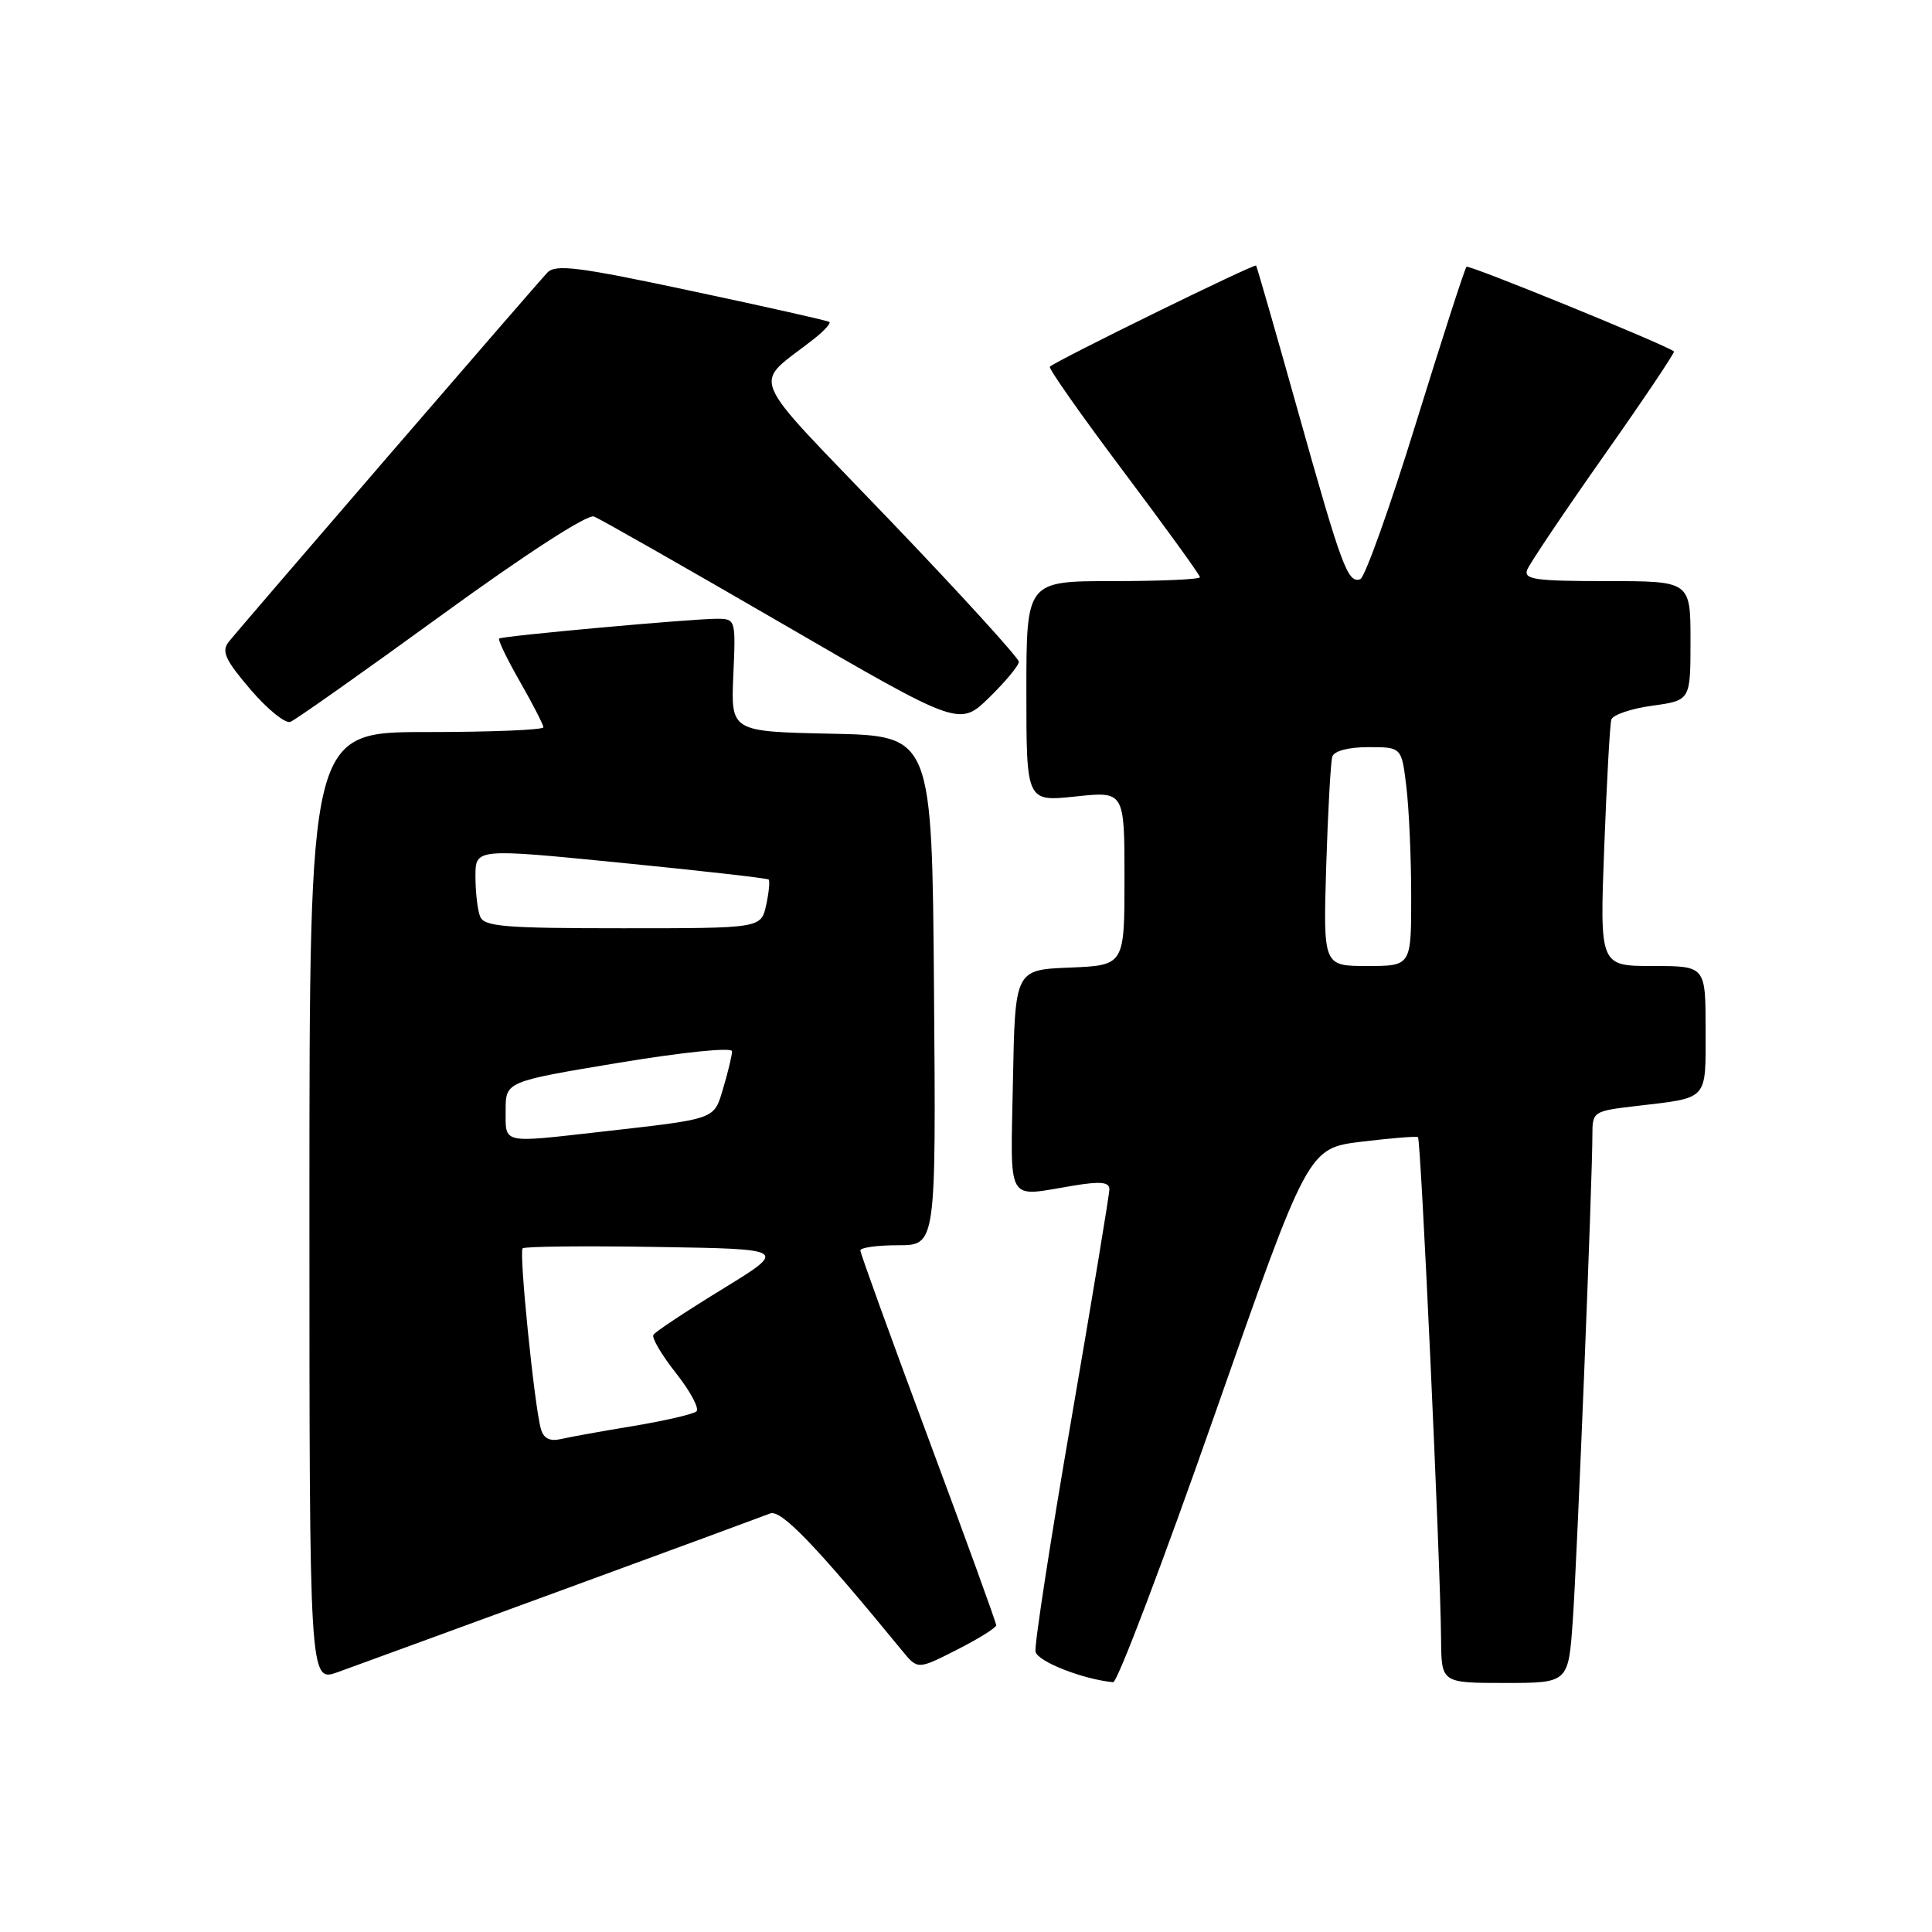 <?xml version="1.0" encoding="UTF-8" standalone="no"?>
<!DOCTYPE svg PUBLIC "-//W3C//DTD SVG 1.1//EN" "http://www.w3.org/Graphics/SVG/1.1/DTD/svg11.dtd" >
<svg xmlns="http://www.w3.org/2000/svg" xmlns:xlink="http://www.w3.org/1999/xlink" version="1.1" viewBox="0 0 256 256">
 <g >
 <path fill="currentColor"
d=" M 74.50 210.69 C 88.80 205.45 101.20 200.88 102.06 200.54 C 103.49 199.98 108.15 204.83 119.55 218.74 C 121.60 221.24 121.60 221.24 126.80 218.60 C 129.66 217.15 132.00 215.69 132.00 215.35 C 132.00 215.01 127.95 203.85 123.00 190.55 C 118.05 177.25 114.00 166.06 114.00 165.69 C 114.00 165.31 116.26 165.00 119.01 165.00 C 124.03 165.00 124.03 165.00 123.76 131.25 C 123.50 97.50 123.50 97.50 110.17 97.22 C 96.84 96.94 96.84 96.94 97.17 89.47 C 97.50 82.08 97.47 82.00 95.00 81.99 C 91.65 81.99 66.60 84.26 66.14 84.61 C 65.95 84.76 67.18 87.33 68.89 90.31 C 70.60 93.30 72.00 96.03 72.00 96.37 C 72.00 96.72 65.03 97.00 56.50 97.00 C 41.00 97.00 41.00 97.00 41.00 159.96 C 41.00 222.91 41.00 222.91 44.75 221.57 C 46.81 220.83 60.20 215.93 74.50 210.69 Z  M 160.91 187.57 C 173.32 152.15 173.32 152.15 180.41 151.28 C 184.31 150.81 187.67 150.53 187.89 150.68 C 188.28 150.95 190.87 207.05 190.95 217.25 C 191.00 223.00 191.00 223.00 199.41 223.00 C 207.82 223.00 207.82 223.00 208.40 214.75 C 208.98 206.59 211.00 156.41 211.00 150.37 C 211.00 147.29 211.12 147.22 216.75 146.56 C 226.49 145.41 226.00 145.95 226.00 136.43 C 226.00 128.00 226.00 128.00 218.99 128.00 C 211.97 128.00 211.97 128.00 212.57 112.25 C 212.90 103.59 213.32 95.98 213.51 95.35 C 213.70 94.72 216.14 93.89 218.93 93.51 C 224.00 92.81 224.00 92.81 224.00 84.91 C 224.00 77.00 224.00 77.00 212.89 77.00 C 203.43 77.00 201.87 76.78 202.36 75.50 C 202.68 74.68 207.25 67.88 212.52 60.39 C 217.80 52.90 221.97 46.68 221.81 46.56 C 220.34 45.53 194.63 35.04 194.32 35.35 C 194.09 35.57 191.08 44.90 187.62 56.07 C 184.17 67.25 180.84 76.55 180.24 76.75 C 178.58 77.31 177.79 75.16 171.99 54.50 C 169.06 44.05 166.56 35.36 166.44 35.19 C 166.23 34.90 140.00 47.76 139.11 48.59 C 138.89 48.79 143.28 55.03 148.86 62.46 C 154.44 69.89 159.00 76.20 159.00 76.48 C 159.00 76.77 153.82 77.00 147.50 77.00 C 136.00 77.00 136.00 77.00 136.00 91.62 C 136.00 106.23 136.00 106.23 142.50 105.54 C 149.00 104.84 149.00 104.84 149.00 116.38 C 149.00 127.91 149.00 127.91 141.75 128.21 C 134.50 128.50 134.50 128.50 134.22 143.25 C 133.91 159.85 133.18 158.59 142.25 157.10 C 145.81 156.51 147.00 156.63 147.00 157.57 C 147.00 158.26 144.73 171.98 141.96 188.06 C 139.18 204.14 137.05 218.00 137.21 218.85 C 137.46 220.15 143.51 222.53 147.50 222.90 C 148.05 222.95 154.08 207.05 160.91 187.57 Z  M 58.48 81.53 C 69.66 73.40 77.84 68.11 78.70 68.44 C 79.49 68.74 90.71 75.13 103.64 82.63 C 127.13 96.27 127.13 96.27 131.07 92.43 C 133.23 90.32 135.00 88.19 135.00 87.69 C 135.00 87.19 127.25 78.68 117.77 68.79 C 98.53 48.70 99.64 51.39 107.90 44.87 C 109.22 43.82 110.12 42.83 109.90 42.66 C 109.68 42.49 101.47 40.64 91.66 38.56 C 76.60 35.35 73.61 34.97 72.52 36.13 C 70.81 37.95 31.84 83.11 30.30 85.06 C 29.32 86.31 29.84 87.44 33.18 91.35 C 35.42 93.97 37.81 95.91 38.48 95.65 C 39.15 95.39 48.15 89.04 58.48 81.53 Z  M 71.67 189.33 C 70.81 186.34 68.75 165.91 69.25 165.41 C 69.51 165.16 77.51 165.07 87.05 165.23 C 104.38 165.50 104.38 165.50 95.71 170.82 C 90.94 173.74 86.83 176.46 86.58 176.87 C 86.33 177.27 87.69 179.57 89.59 181.97 C 91.49 184.38 92.70 186.65 92.28 187.02 C 91.85 187.39 88.12 188.25 84.00 188.94 C 79.88 189.62 75.53 190.40 74.34 190.68 C 72.84 191.02 72.03 190.61 71.67 189.33 Z  M 67.00 147.15 C 67.00 143.31 67.00 143.31 82.00 140.82 C 90.58 139.40 97.00 138.75 97.00 139.30 C 97.00 139.83 96.48 142.00 95.85 144.12 C 94.56 148.42 95.17 148.20 79.50 149.98 C 66.39 151.46 67.00 151.60 67.00 147.15 Z  M 63.61 121.42 C 63.27 120.55 63.00 118.17 63.00 116.12 C 63.00 112.41 63.00 112.41 82.25 114.32 C 92.84 115.37 101.66 116.37 101.85 116.54 C 102.03 116.71 101.89 118.24 101.52 119.93 C 100.84 123.00 100.84 123.00 82.53 123.00 C 66.75 123.00 64.13 122.78 63.61 121.42 Z  M 175.73 114.75 C 175.96 107.46 176.32 100.94 176.54 100.25 C 176.78 99.50 178.69 99.00 181.33 99.00 C 185.72 99.00 185.72 99.00 186.35 104.25 C 186.70 107.14 186.99 113.66 186.99 118.75 C 187.00 128.00 187.00 128.00 181.16 128.00 C 175.33 128.00 175.33 128.00 175.73 114.75 Z "/>
</g>
</svg>